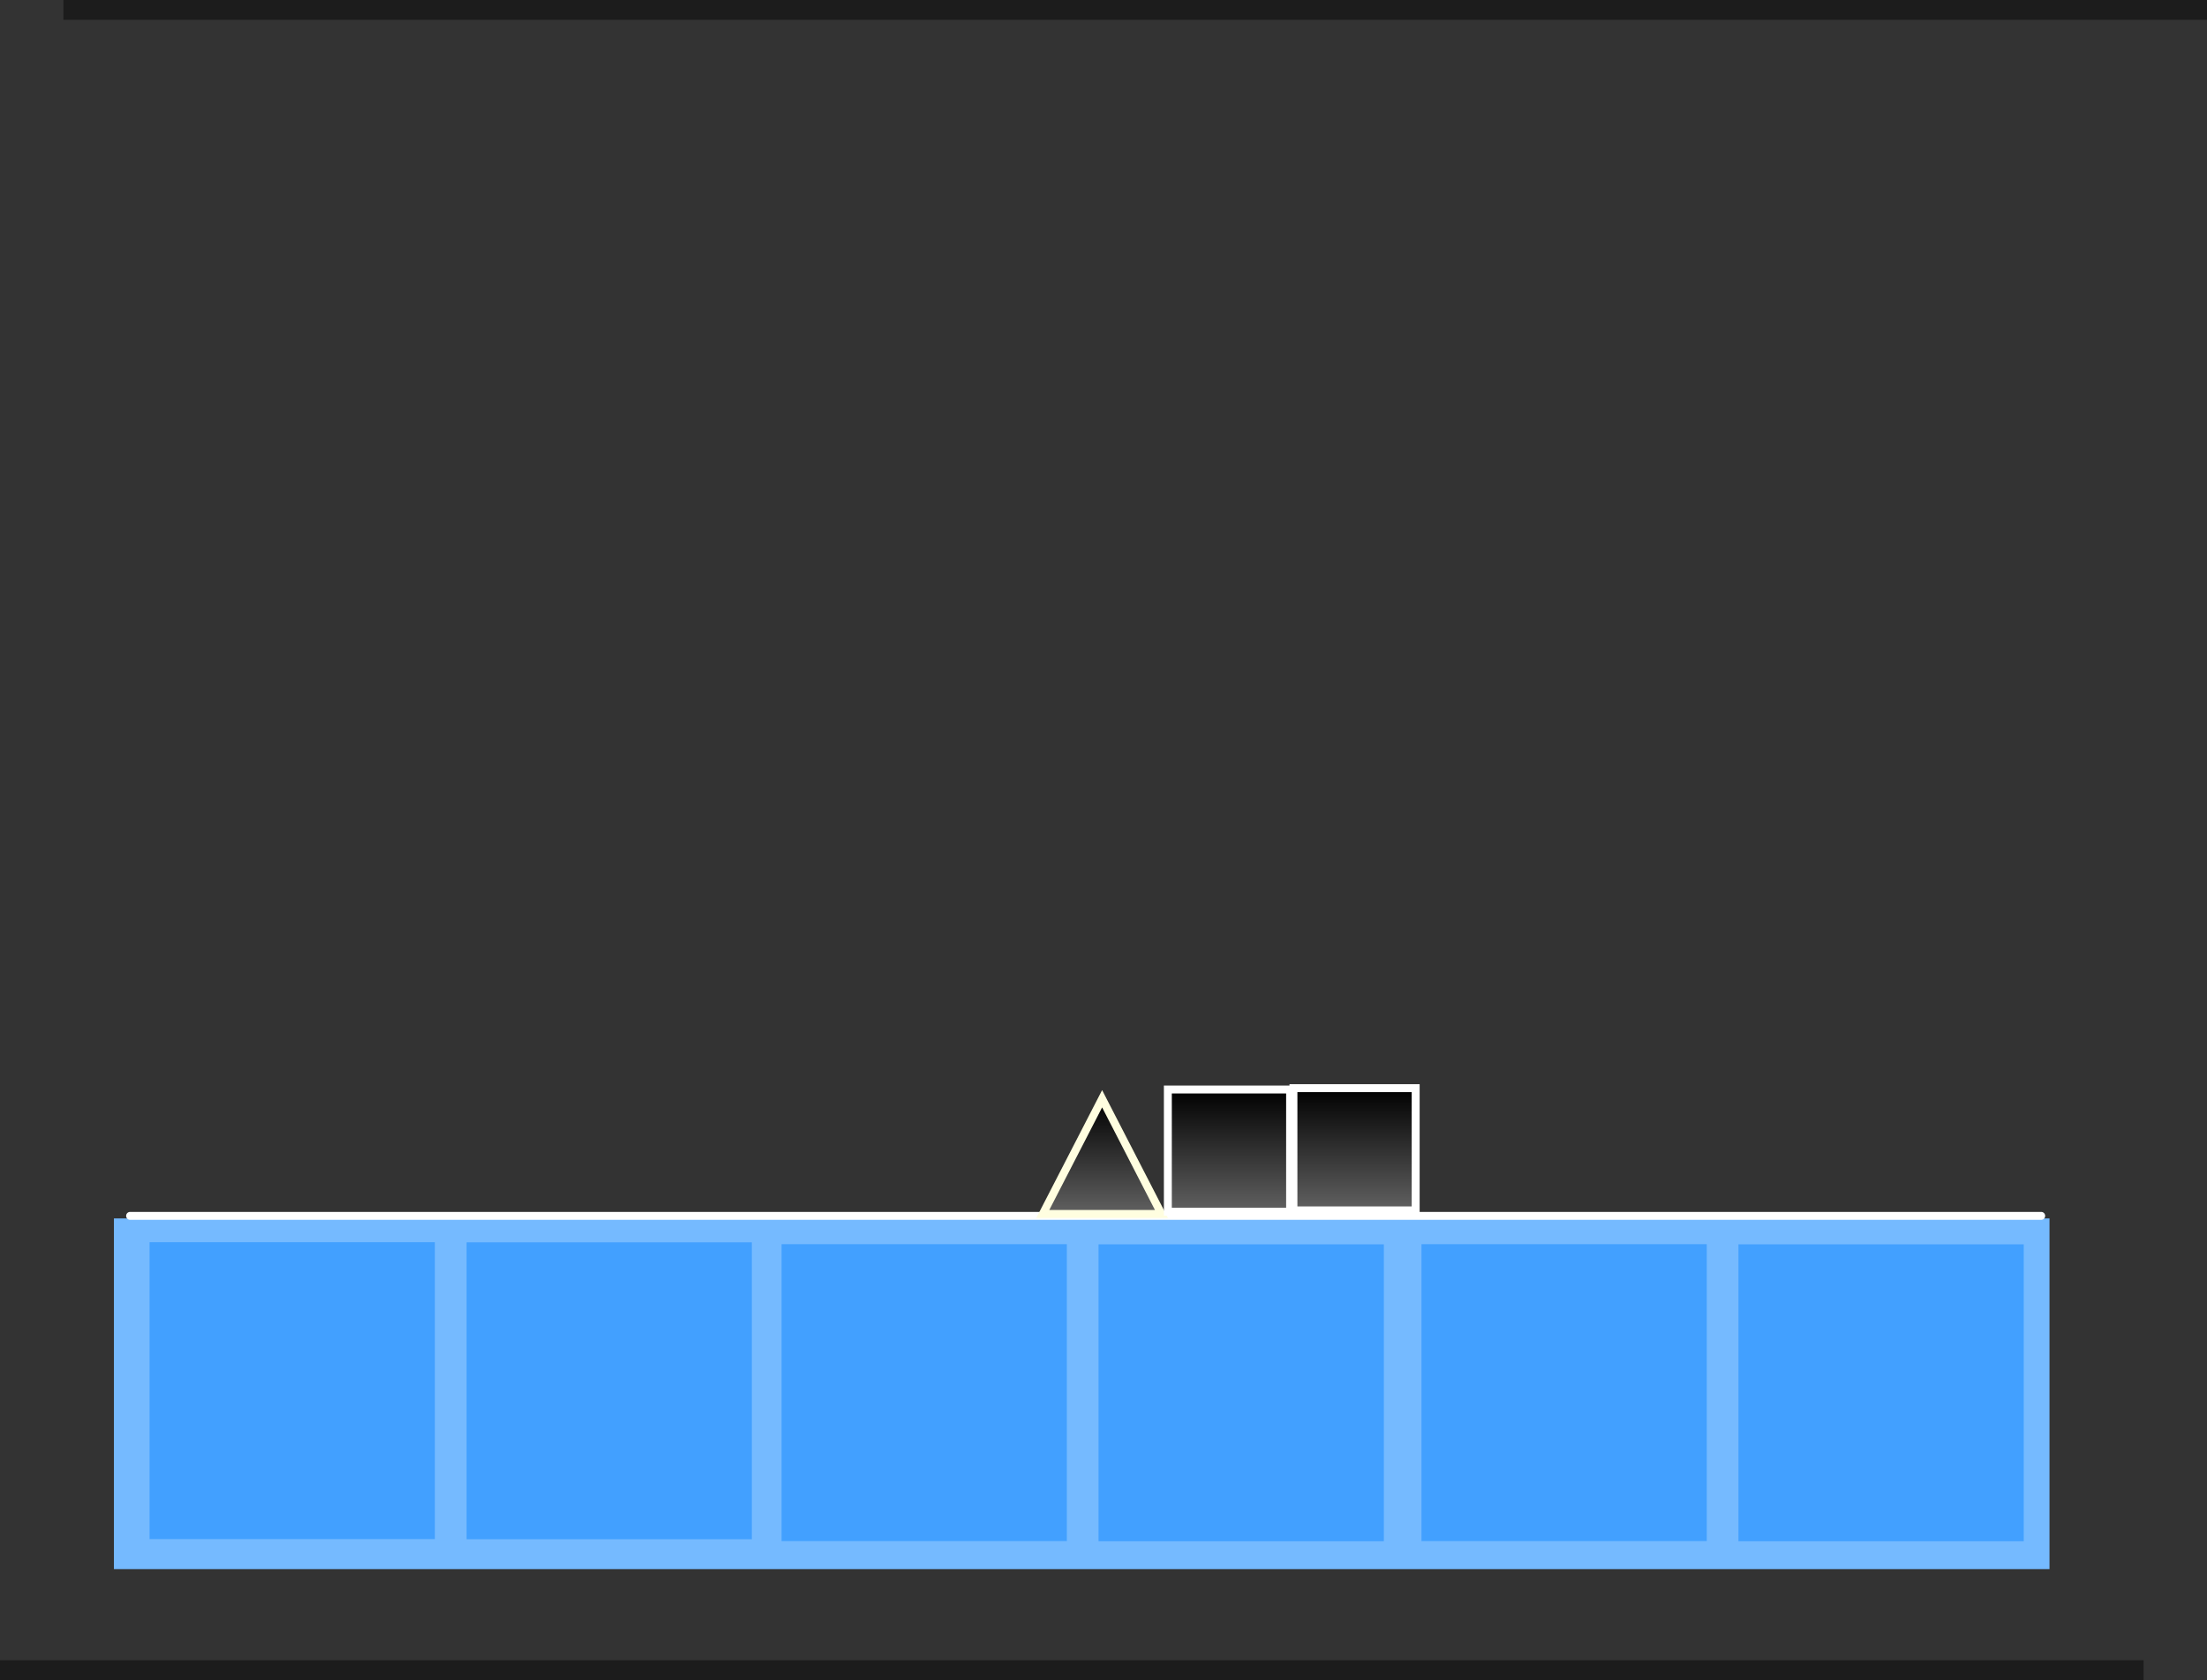 <svg version="1.1" xmlns="http://www.w3.org/2000/svg" xmlns:xlink="http://www.w3.org/1999/xlink" width="557" height="424" viewBox="0,0,557,424"><rect x="0" y="0" width="557" height="424" fill="#333333" stroke="none"/><defs><linearGradient x1="240.144" y1="244.928" x2="240.144" y2="274" gradientUnits="userSpaceOnUse" id="color-1"><stop offset="0" stop-color="#000000"/><stop offset="1" stop-color="#616161"/></linearGradient><linearGradient x1="272.159" y1="242.589" x2="272.159" y2="273.44" gradientUnits="userSpaceOnUse" id="color-2"><stop offset="0" stop-color="#000000"/><stop offset="1" stop-color="#616161"/></linearGradient><linearGradient x1="303.854" y1="242.251" x2="303.854" y2="273.101" gradientUnits="userSpaceOnUse" id="color-3"><stop offset="0" stop-color="#000000"/><stop offset="1" stop-color="#616161"/></linearGradient></defs><g transform="translate(38.008,32.368)"><g data-paper-data="{&quot;isPaintingLayer&quot;:true}" fill-rule="nonzero" stroke-linejoin="miter" stroke-miterlimit="10" stroke-dasharray="" stroke-dashoffset="0" style="mix-blend-mode: normal"><path d="M-9.258,363.632v-88.5h488.5v88.5z" fill="#75baff" stroke="none" stroke-width="0" stroke-linecap="butt"/><path d="M-0.258,356.059v-74.927h72v74.927z" fill="#42a0ff" stroke="none" stroke-width="0" stroke-linecap="butt"/><path d="M79.742,356.096v-74.927h72v74.927z" fill="#42a0ff" stroke="none" stroke-width="0" stroke-linecap="butt"/><path d="M159.242,356.559v-74.927h72v74.927z" fill="#42a0ff" stroke="none" stroke-width="0" stroke-linecap="butt"/><path d="M239.242,356.596v-74.927h72v74.927z" fill="#42a0ff" stroke="none" stroke-width="0" stroke-linecap="butt"/><path d="M320.742,356.559v-74.927h72v74.927z" fill="#42a0ff" stroke="none" stroke-width="0" stroke-linecap="butt"/><path d="M400.742,356.596v-74.927h72v74.927z" fill="#42a0ff" stroke="none" stroke-width="0" stroke-linecap="butt"/><path d="M-38.008,391.632v-5h541v5z" fill-opacity="0.46" fill="#000000" stroke="none" stroke-width="0" stroke-linecap="butt"/><path d="M-5.177,274.485h482.327" fill="none" stroke="#ffffff" stroke-width="2" stroke-linecap="round"/><path d="M225.171,274l14.973,-29.072l14.973,29.072z" fill="url(#color-1)" stroke="#fffee0" stroke-width="2" stroke-linecap="butt"/><path d="M256.734,273.44v-30.85h30.85v30.85z" fill="url(#color-2)" stroke="#ffffff" stroke-width="2" stroke-linecap="butt"/><path d="M288.428,273.101v-30.85h30.85v30.85z" fill="url(#color-3)" stroke="#ffffff" stroke-width="2" stroke-linecap="butt"/><path d="M-22.008,-27.368v-5h541v5z" fill-opacity="0.46" fill="#000000" stroke="none" stroke-width="0" stroke-linecap="butt"/></g></g></svg>